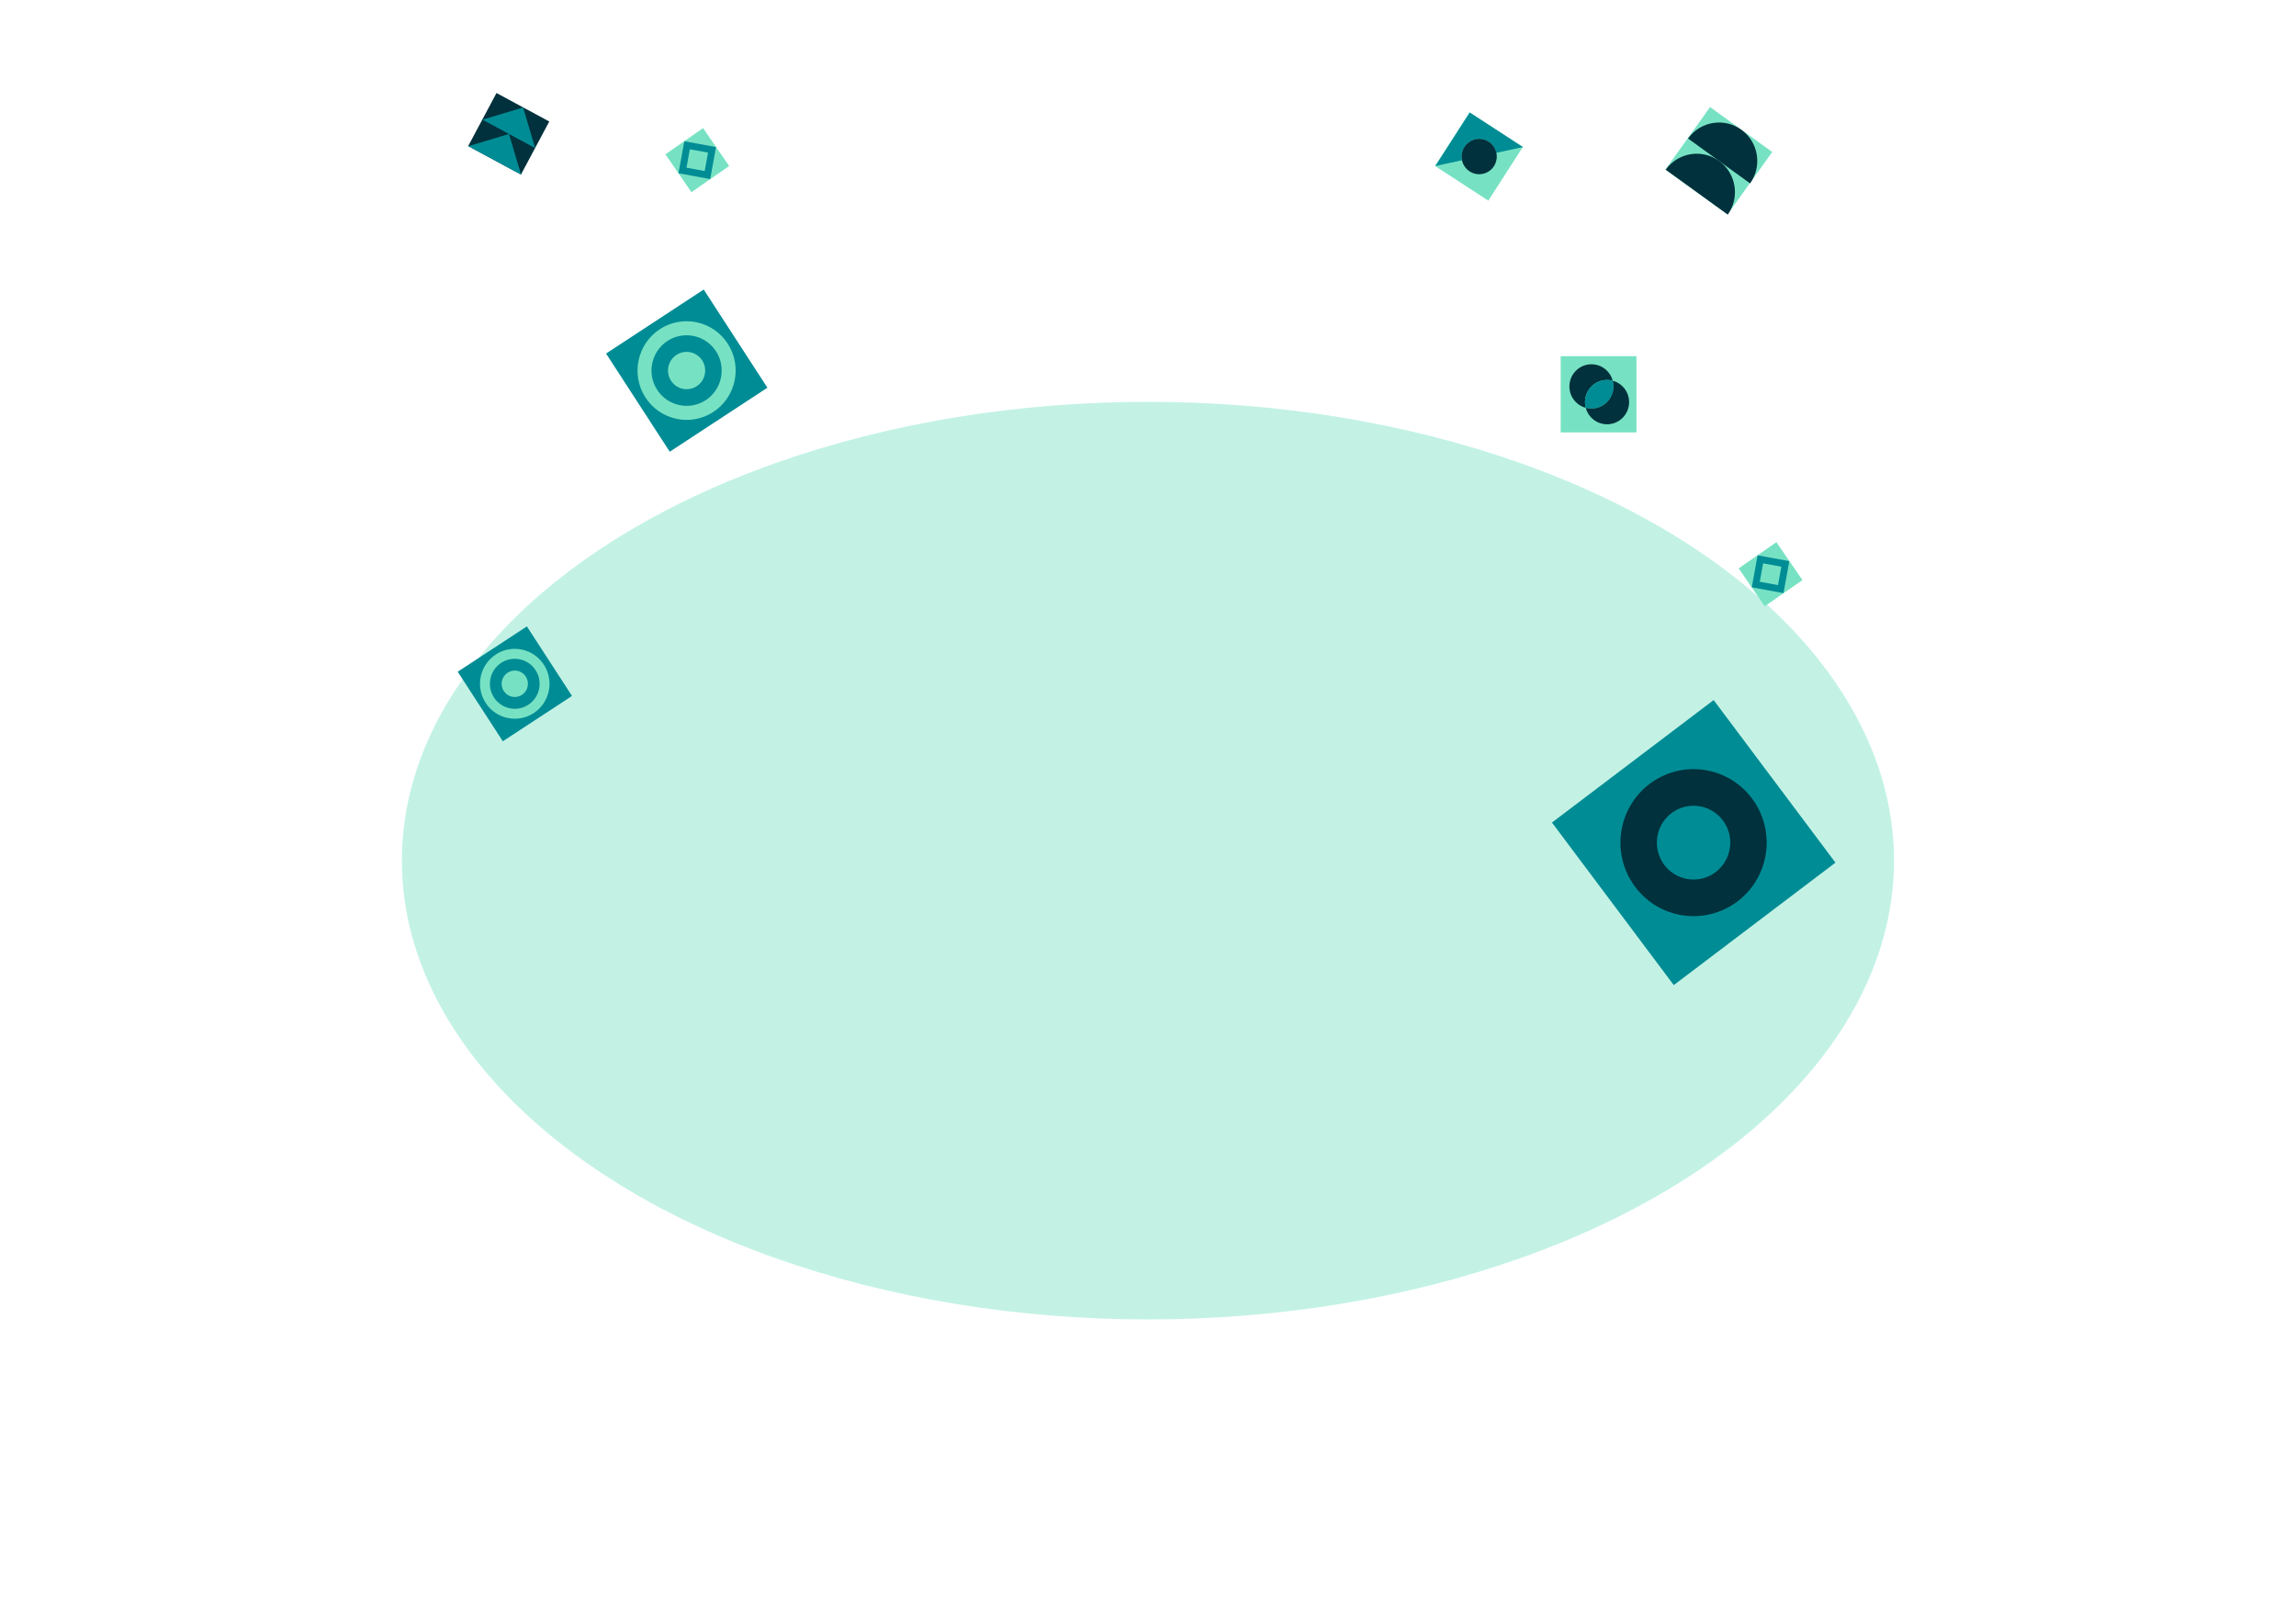 <svg width="1314" height="922" viewBox="0 0 1314 922" fill="none" xmlns="http://www.w3.org/2000/svg">
<g filter="url(#filter0_f_929_387)">
<ellipse cx="656.965" cy="492.496" rx="426.973" ry="262.55" fill="#77E2C3" fill-opacity="0.44"/>
</g>
<path d="M871.495 84.158L840.988 64.324L821.259 94.991L851.765 114.824L871.495 84.158Z" fill="#77E2C3"/>
<path d="M871.62 84.179L856.372 87.467C855.828 84.939 854.331 82.613 851.998 81.096C847.333 78.063 841.102 79.407 838.085 84.096C836.576 86.442 836.158 89.183 836.695 91.71L821.448 94.999L841.151 64.374L871.615 84.18L871.62 84.179Z" fill="#008C95"/>
<path d="M856.378 87.462C855.833 84.933 854.337 82.608 852.003 81.09C847.338 78.058 841.108 79.401 838.091 84.091C836.581 86.436 836.165 89.174 836.701 91.705C837.242 94.232 838.742 96.559 841.075 98.076C845.74 101.109 851.971 99.765 854.988 95.076C856.497 92.73 856.915 89.989 856.378 87.462Z" fill="#00313C"/>
<g filter="url(#filter1_f_929_387)">
<path d="M402.384 73.316L380.805 88.297L395.707 109.989L417.286 95.009L402.384 73.316Z" fill="#77E2C3"/>
<path d="M391.635 80.824L388.301 99.137L406.444 102.475L409.778 84.162L391.635 80.824ZM394.792 85.42L405.206 87.336L403.287 97.879L392.873 95.963L394.792 85.42Z" fill="#008C95"/>
</g>
<g filter="url(#filter2_f_929_387)">
<path d="M1016.63 310.266L995.047 325.246L1009.95 346.939L1031.53 331.958L1016.63 310.266Z" fill="#77E2C3"/>
<path d="M1005.88 317.773L1002.54 336.086L1020.69 339.424L1024.02 321.111L1005.88 317.773ZM1009.03 322.369L1019.45 324.285L1017.53 334.829L1007.11 332.913L1009.03 322.369Z" fill="#008C95"/>
</g>
<g filter="url(#filter3_f_929_387)">
<path d="M980.718 400.624L888.18 470.703L957.892 563.728L1050.43 493.649L980.718 400.624Z" fill="#008C95"/>
<path d="M944.053 448.612C925.599 462.587 921.908 488.959 935.81 507.51C949.712 526.061 975.946 529.771 994.4 515.795C1012.85 501.82 1016.54 475.449 1002.64 456.898C988.74 438.347 962.507 434.637 944.053 448.612ZM956.583 465.333C965.838 458.324 979.037 460.191 986.009 469.494C992.981 478.798 991.124 492.066 981.869 499.075C972.615 506.083 959.415 504.217 952.443 494.913C945.471 485.61 947.328 472.341 956.583 465.333Z" fill="#00313C"/>
</g>
<g filter="url(#filter4_f_929_387)">
<path d="M314.35 69.523L284.145 53.234L267.941 83.599L298.147 99.888L314.35 69.523Z" fill="#00313C"/>
<path d="M291.289 76.668L268.023 83.645L298.19 99.912L291.289 76.668Z" fill="#008C95"/>
<path d="M299.379 61.504L276.112 68.483L306.279 84.751L299.379 61.504Z" fill="#008C95"/>
</g>
<path d="M402.736 165.686L346.848 202.32L383.29 258.503L439.179 221.868L402.736 165.686Z" fill="#008C95"/>
<path d="M384.04 217.883C387.246 222.827 393.83 224.221 398.748 220.997C403.666 217.774 405.052 211.156 401.846 206.212C398.639 201.268 392.055 199.874 387.137 203.098C382.219 206.322 380.833 212.939 384.04 217.883Z" fill="#77E2C3"/>
<path d="M381.96 195.131C372.676 201.216 370.049 213.756 376.102 223.089C382.156 232.421 394.63 235.062 403.914 228.977C413.198 222.892 415.821 210.355 409.767 201.022C403.713 191.689 391.239 189.048 381.96 195.131ZM408.279 235.706C395.305 244.21 377.868 240.518 369.408 227.476C360.949 214.435 364.621 196.906 377.595 188.402C390.569 179.898 408.006 183.589 416.466 196.631C424.925 209.673 421.253 227.202 408.279 235.706Z" fill="#77E2C3"/>
<g filter="url(#filter5_f_929_387)">
<path d="M301.535 358.458L261.949 384.406L287.761 424.2L327.347 398.252L301.535 358.458Z" fill="#008C95"/>
<path d="M288.299 395.433C290.571 398.935 295.234 399.922 298.717 397.638C302.201 395.355 303.183 390.668 300.911 387.166C298.64 383.664 293.977 382.677 290.493 384.96C287.01 387.244 286.028 391.931 288.299 395.433Z" fill="#77E2C3"/>
<path d="M286.823 379.315C280.247 383.625 278.387 392.507 282.674 399.118C286.962 405.728 295.798 407.599 302.373 403.288C308.949 398.978 310.807 390.098 306.519 383.488C302.231 376.878 293.396 375.007 286.823 379.315ZM305.465 408.054C296.276 414.078 283.925 411.463 277.933 402.225C271.941 392.988 274.542 380.572 283.732 374.549C292.921 368.526 305.272 371.14 311.264 380.378C317.255 389.615 314.654 402.031 305.465 408.054Z" fill="#77E2C3"/>
</g>
<path d="M936.552 203.84H893.176V247.444H936.552V203.84Z" fill="#77E2C3"/>
<path d="M922.979 217.861C918.771 216.725 914.093 217.824 910.789 221.145C907.486 224.466 906.392 229.164 907.523 233.399C905.45 232.845 903.492 231.753 901.862 230.115C896.937 225.164 896.937 217.13 901.862 212.174C906.795 207.223 914.784 207.223 919.713 212.174C921.342 213.813 922.429 215.781 922.979 217.865" fill="#00313C"/>
<path d="M919.715 230.117C916.412 233.438 911.734 234.537 907.525 233.401C906.394 229.17 907.488 224.468 910.791 221.147C914.095 217.826 918.773 216.727 922.981 217.863C924.112 222.094 923.018 226.797 919.715 230.117Z" fill="#008C95"/>
<path d="M928.637 239.088C923.704 244.039 915.715 244.039 910.786 239.088C909.156 237.449 908.07 235.481 907.52 233.397C911.728 234.534 916.406 233.434 919.709 230.113C923.013 226.793 924.107 222.094 922.976 217.859C925.049 218.413 927.007 219.505 928.637 221.143C933.562 226.094 933.562 234.129 928.637 239.084" fill="#00313C"/>
<g filter="url(#filter6_f_929_387)">
<path d="M1014.24 86.978L978.676 61.27L953.102 97.018L988.663 122.727L1014.24 86.978Z" fill="#77E2C3"/>
<path d="M953.288 97.113C960.34 87.256 974.008 85.008 983.817 92.1C993.626 99.191 995.858 112.928 988.804 122.789L953.291 97.115L953.288 97.113Z" fill="#00313C"/>
<path d="M966.057 79.266C973.109 69.408 986.777 67.161 996.586 74.252C1006.4 81.343 1008.63 95.081 1001.57 104.941L966.06 79.268L966.057 79.266Z" fill="#00313C"/>
</g>
<defs>
<filter id="filter0_f_929_387" x="0.594" y="0.547" width="1312.74" height="983.899" filterUnits="userSpaceOnUse" color-interpolation-filters="sRGB">
<feFlood flood-opacity="0" result="BackgroundImageFix"/>
<feBlend mode="normal" in="SourceGraphic" in2="BackgroundImageFix" result="shape"/>
<feGaussianBlur stdDeviation="114.699" result="effect1_foregroundBlur_929_387"/>
</filter>
<filter id="filter1_f_929_387" x="360.805" y="53.316" width="76.481" height="76.672" filterUnits="userSpaceOnUse" color-interpolation-filters="sRGB">
<feFlood flood-opacity="0" result="BackgroundImageFix"/>
<feBlend mode="normal" in="SourceGraphic" in2="BackgroundImageFix" result="shape"/>
<feGaussianBlur stdDeviation="10" result="effect1_foregroundBlur_929_387"/>
</filter>
<filter id="filter2_f_929_387" x="975.047" y="290.266" width="76.481" height="76.672" filterUnits="userSpaceOnUse" color-interpolation-filters="sRGB">
<feFlood flood-opacity="0" result="BackgroundImageFix"/>
<feBlend mode="normal" in="SourceGraphic" in2="BackgroundImageFix" result="shape"/>
<feGaussianBlur stdDeviation="10" result="effect1_foregroundBlur_929_387"/>
</filter>
<filter id="filter3_f_929_387" x="868.18" y="380.625" width="202.25" height="203.102" filterUnits="userSpaceOnUse" color-interpolation-filters="sRGB">
<feFlood flood-opacity="0" result="BackgroundImageFix"/>
<feBlend mode="normal" in="SourceGraphic" in2="BackgroundImageFix" result="shape"/>
<feGaussianBlur stdDeviation="10" result="effect1_foregroundBlur_929_387"/>
</filter>
<filter id="filter4_f_929_387" x="247.941" y="33.234" width="86.408" height="86.68" filterUnits="userSpaceOnUse" color-interpolation-filters="sRGB">
<feFlood flood-opacity="0" result="BackgroundImageFix"/>
<feBlend mode="normal" in="SourceGraphic" in2="BackgroundImageFix" result="shape"/>
<feGaussianBlur stdDeviation="10" result="effect1_foregroundBlur_929_387"/>
</filter>
<filter id="filter5_f_929_387" x="241.949" y="338.457" width="105.398" height="105.742" filterUnits="userSpaceOnUse" color-interpolation-filters="sRGB">
<feFlood flood-opacity="0" result="BackgroundImageFix"/>
<feBlend mode="normal" in="SourceGraphic" in2="BackgroundImageFix" result="shape"/>
<feGaussianBlur stdDeviation="10" result="effect1_foregroundBlur_929_387"/>
</filter>
<filter id="filter6_f_929_387" x="933.102" y="41.27" width="101.137" height="101.52" filterUnits="userSpaceOnUse" color-interpolation-filters="sRGB">
<feFlood flood-opacity="0" result="BackgroundImageFix"/>
<feBlend mode="normal" in="SourceGraphic" in2="BackgroundImageFix" result="shape"/>
<feGaussianBlur stdDeviation="10" result="effect1_foregroundBlur_929_387"/>
</filter>
</defs>
</svg>
